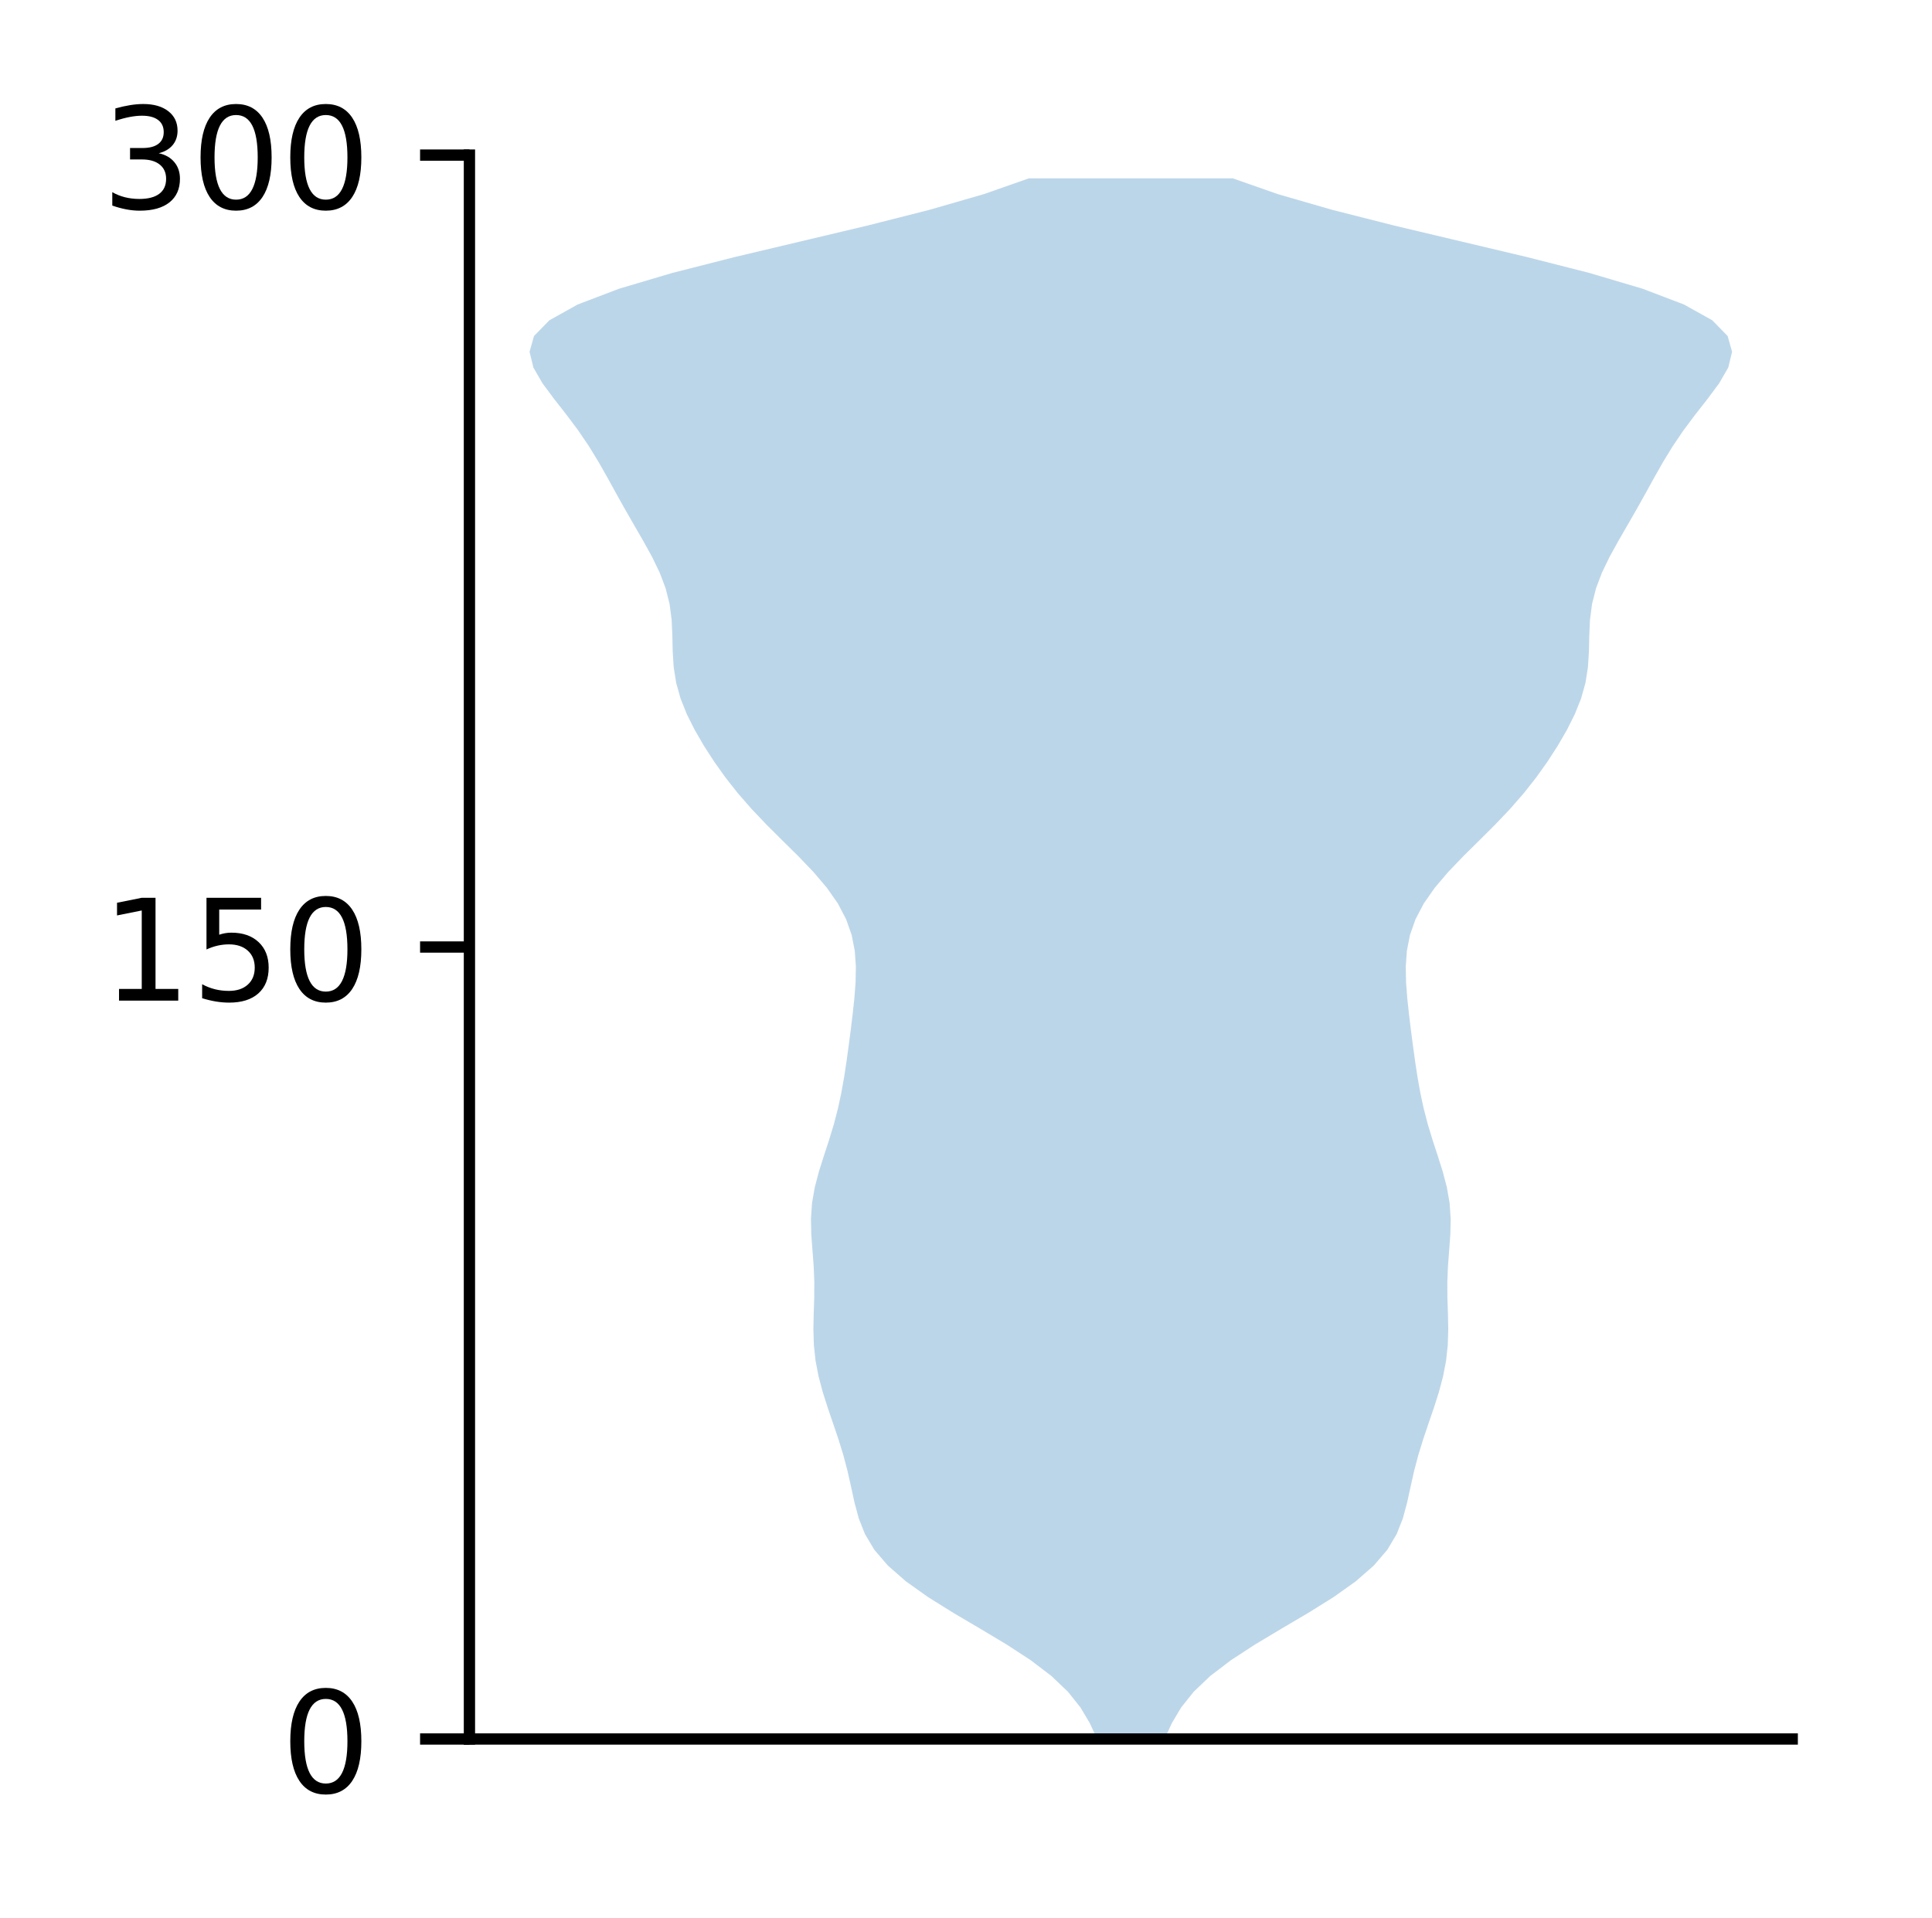 <?xml version="1.0" encoding="utf-8" standalone="no"?>
<!DOCTYPE svg PUBLIC "-//W3C//DTD SVG 1.1//EN"
  "http://www.w3.org/Graphics/SVG/1.1/DTD/svg11.dtd">
<!-- Created with matplotlib (http://matplotlib.org/) -->
<svg height="136pt" version="1.1" viewBox="0 0 137 136" width="137pt" xmlns="http://www.w3.org/2000/svg" xmlns:xlink="http://www.w3.org/1999/xlink">
 <defs>
  <style type="text/css">
*{stroke-linecap:butt;stroke-linejoin:round;}
  </style>
 </defs>
 <g id="figure_1">
  <g id="patch_1">
   <path d="M 0 136.398 
L 137.787 136.398 
L 137.787 0 
L 0 0 
z
" style="fill:#ffffff;"/>
  </g>
  <g id="axes_1">
   <g id="patch_2">
    <path d="M 33.288 123.319 
L 127.088 123.319 
L 127.088 10.999 
L 33.288 10.999 
z
" style="fill:#ffffff;"/>
   </g>
   <g id="PolyCollection_1">
    <path clip-path="url(#p20700db113)" d="M 82.58 123.319 
L 77.795 123.319 
L 77.282 122.201 
L 76.617 121.083 
L 75.726 119.966 
L 74.552 118.848 
L 73.085 117.73 
L 71.369 116.612 
L 69.5 115.494 
L 67.603 114.376 
L 65.811 113.258 
L 64.239 112.14 
L 62.96 111.022 
L 62.001 109.904 
L 61.335 108.787 
L 60.894 107.669 
L 60.594 106.551 
L 60.35 105.433 
L 60.099 104.315 
L 59.804 103.197 
L 59.46 102.079 
L 59.083 100.961 
L 58.7 99.843 
L 58.344 98.726 
L 58.046 97.608 
L 57.831 96.49 
L 57.711 95.372 
L 57.678 94.254 
L 57.701 93.136 
L 57.738 92.018 
L 57.744 90.9 
L 57.698 89.782 
L 57.613 88.664 
L 57.53 87.547 
L 57.505 86.429 
L 57.582 85.311 
L 57.777 84.193 
L 58.071 83.075 
L 58.425 81.957 
L 58.791 80.839 
L 59.13 79.721 
L 59.421 78.603 
L 59.661 77.486 
L 59.86 76.368 
L 60.03 75.25 
L 60.184 74.132 
L 60.329 73.014 
L 60.465 71.896 
L 60.585 70.778 
L 60.67 69.66 
L 60.691 68.542 
L 60.612 67.425 
L 60.393 66.307 
L 60 65.189 
L 59.414 64.071 
L 58.632 62.953 
L 57.681 61.835 
L 56.609 60.717 
L 55.478 59.599 
L 54.355 58.481 
L 53.292 57.363 
L 52.317 56.246 
L 51.437 55.128 
L 50.641 54.01 
L 49.919 52.892 
L 49.27 51.774 
L 48.708 50.656 
L 48.26 49.538 
L 47.947 48.42 
L 47.771 47.302 
L 47.701 46.185 
L 47.678 45.067 
L 47.627 43.949 
L 47.481 42.831 
L 47.198 41.713 
L 46.774 40.595 
L 46.231 39.477 
L 45.614 38.359 
L 44.968 37.241 
L 44.325 36.123 
L 43.7 35.006 
L 43.084 33.888 
L 42.45 32.77 
L 41.767 31.652 
L 41.009 30.534 
L 40.173 29.416 
L 39.298 28.298 
L 38.467 27.18 
L 37.822 26.062 
L 37.551 24.945 
L 37.867 23.827 
L 38.962 22.709 
L 40.967 21.591 
L 43.904 20.473 
L 47.674 19.355 
L 52.064 18.237 
L 56.777 17.119 
L 61.49 16.001 
L 65.898 14.883 
L 69.766 13.766 
L 72.953 12.648 
L 87.422 12.648 
L 87.422 12.648 
L 90.609 13.766 
L 94.477 14.883 
L 98.885 16.001 
L 103.598 17.119 
L 108.311 18.237 
L 112.701 19.355 
L 116.471 20.473 
L 119.408 21.591 
L 121.413 22.709 
L 122.508 23.827 
L 122.824 24.945 
L 122.553 26.062 
L 121.908 27.18 
L 121.077 28.298 
L 120.202 29.416 
L 119.366 30.534 
L 118.608 31.652 
L 117.925 32.77 
L 117.291 33.888 
L 116.675 35.006 
L 116.05 36.123 
L 115.407 37.241 
L 114.761 38.359 
L 114.144 39.477 
L 113.601 40.595 
L 113.177 41.713 
L 112.894 42.831 
L 112.748 43.949 
L 112.697 45.067 
L 112.674 46.185 
L 112.604 47.302 
L 112.428 48.42 
L 112.115 49.538 
L 111.667 50.656 
L 111.105 51.774 
L 110.456 52.892 
L 109.734 54.01 
L 108.938 55.128 
L 108.058 56.246 
L 107.083 57.363 
L 106.02 58.481 
L 104.897 59.599 
L 103.766 60.717 
L 102.694 61.835 
L 101.743 62.953 
L 100.961 64.071 
L 100.375 65.189 
L 99.982 66.307 
L 99.763 67.425 
L 99.684 68.542 
L 99.705 69.66 
L 99.79 70.778 
L 99.91 71.896 
L 100.046 73.014 
L 100.191 74.132 
L 100.345 75.25 
L 100.515 76.368 
L 100.714 77.486 
L 100.954 78.603 
L 101.245 79.721 
L 101.584 80.839 
L 101.95 81.957 
L 102.304 83.075 
L 102.598 84.193 
L 102.793 85.311 
L 102.87 86.429 
L 102.845 87.547 
L 102.762 88.664 
L 102.677 89.782 
L 102.631 90.9 
L 102.637 92.018 
L 102.674 93.136 
L 102.697 94.254 
L 102.664 95.372 
L 102.544 96.49 
L 102.329 97.608 
L 102.031 98.726 
L 101.675 99.843 
L 101.292 100.961 
L 100.915 102.079 
L 100.571 103.197 
L 100.276 104.315 
L 100.025 105.433 
L 99.781 106.551 
L 99.481 107.669 
L 99.04 108.787 
L 98.374 109.904 
L 97.415 111.022 
L 96.136 112.14 
L 94.564 113.258 
L 92.772 114.376 
L 90.875 115.494 
L 89.006 116.612 
L 87.29 117.73 
L 85.823 118.848 
L 84.649 119.966 
L 83.758 121.083 
L 83.093 122.201 
L 82.58 123.319 
z
" style="fill:#1f77b4;fill-opacity:0.3;"/>
   </g>
   <g id="matplotlib.axis_1"/>
   <g id="matplotlib.axis_2">
    <g id="ytick_1">
     <g id="line2d_1">
      <defs>
       <path d="M 0 0 
L -3.5 0 
" id="m19ba25cca2" style="stroke:#000000;stroke-width:0.8;"/>
      </defs>
      <g>
       <use style="stroke:#000000;stroke-width:0.8;" x="33.288" xlink:href="#m19ba25cca2" y="123.319"/>
      </g>
     </g>
     <g id="text_1">
      <!-- 0 -->
      <defs>
       <path d="M 31.781 66.406 
Q 24.172 66.406 20.328 58.906 
Q 16.5 51.422 16.5 36.375 
Q 16.5 21.391 20.328 13.891 
Q 24.172 6.391 31.781 6.391 
Q 39.453 6.391 43.281 13.891 
Q 47.125 21.391 47.125 36.375 
Q 47.125 51.422 43.281 58.906 
Q 39.453 66.406 31.781 66.406 
z
M 31.781 74.219 
Q 44.047 74.219 50.516 64.516 
Q 56.984 54.828 56.984 36.375 
Q 56.984 17.969 50.516 8.266 
Q 44.047 -1.422 31.781 -1.422 
Q 19.531 -1.422 13.062 8.266 
Q 6.594 17.969 6.594 36.375 
Q 6.594 54.828 13.062 64.516 
Q 19.531 74.219 31.781 74.219 
z
" id="DejaVuSans-30"/>
      </defs>
      <g transform="translate(19.925 127.118)scale(0.1 -0.1)">
       <use xlink:href="#DejaVuSans-30"/>
      </g>
     </g>
    </g>
    <g id="ytick_2">
     <g id="line2d_2">
      <g>
       <use style="stroke:#000000;stroke-width:0.8;" x="33.288" xlink:href="#m19ba25cca2" y="67.159"/>
      </g>
     </g>
     <g id="text_2">
      <!-- 150 -->
      <defs>
       <path d="M 12.406 8.297 
L 28.516 8.297 
L 28.516 63.922 
L 10.984 60.406 
L 10.984 69.391 
L 28.422 72.906 
L 38.281 72.906 
L 38.281 8.297 
L 54.391 8.297 
L 54.391 0 
L 12.406 0 
z
" id="DejaVuSans-31"/>
       <path d="M 10.797 72.906 
L 49.516 72.906 
L 49.516 64.594 
L 19.828 64.594 
L 19.828 46.734 
Q 21.969 47.469 24.109 47.828 
Q 26.266 48.188 28.422 48.188 
Q 40.625 48.188 47.75 41.5 
Q 54.891 34.812 54.891 23.391 
Q 54.891 11.625 47.562 5.094 
Q 40.234 -1.422 26.906 -1.422 
Q 22.312 -1.422 17.547 -0.641 
Q 12.797 0.141 7.719 1.703 
L 7.719 11.625 
Q 12.109 9.234 16.797 8.062 
Q 21.484 6.891 26.703 6.891 
Q 35.156 6.891 40.078 11.328 
Q 45.016 15.766 45.016 23.391 
Q 45.016 31 40.078 35.438 
Q 35.156 39.891 26.703 39.891 
Q 22.75 39.891 18.812 39.016 
Q 14.891 38.141 10.797 36.281 
z
" id="DejaVuSans-35"/>
      </defs>
      <g transform="translate(7.2 70.958)scale(0.1 -0.1)">
       <use xlink:href="#DejaVuSans-31"/>
       <use x="63.623" xlink:href="#DejaVuSans-35"/>
       <use x="127.246" xlink:href="#DejaVuSans-30"/>
      </g>
     </g>
    </g>
    <g id="ytick_3">
     <g id="line2d_3">
      <g>
       <use style="stroke:#000000;stroke-width:0.8;" x="33.288" xlink:href="#m19ba25cca2" y="10.999"/>
      </g>
     </g>
     <g id="text_3">
      <!-- 300 -->
      <defs>
       <path d="M 40.578 39.312 
Q 47.656 37.797 51.625 33 
Q 55.609 28.219 55.609 21.188 
Q 55.609 10.406 48.188 4.484 
Q 40.766 -1.422 27.094 -1.422 
Q 22.516 -1.422 17.656 -0.516 
Q 12.797 0.391 7.625 2.203 
L 7.625 11.719 
Q 11.719 9.328 16.594 8.109 
Q 21.484 6.891 26.812 6.891 
Q 36.078 6.891 40.938 10.547 
Q 45.797 14.203 45.797 21.188 
Q 45.797 27.641 41.281 31.266 
Q 36.766 34.906 28.719 34.906 
L 20.219 34.906 
L 20.219 43.016 
L 29.109 43.016 
Q 36.375 43.016 40.234 45.922 
Q 44.094 48.828 44.094 54.297 
Q 44.094 59.906 40.109 62.906 
Q 36.141 65.922 28.719 65.922 
Q 24.656 65.922 20.016 65.031 
Q 15.375 64.156 9.812 62.312 
L 9.812 71.094 
Q 15.438 72.656 20.344 73.438 
Q 25.25 74.219 29.594 74.219 
Q 40.828 74.219 47.359 69.109 
Q 53.906 64.016 53.906 55.328 
Q 53.906 49.266 50.438 45.094 
Q 46.969 40.922 40.578 39.312 
z
" id="DejaVuSans-33"/>
      </defs>
      <g transform="translate(7.2 14.798)scale(0.1 -0.1)">
       <use xlink:href="#DejaVuSans-33"/>
       <use x="63.623" xlink:href="#DejaVuSans-30"/>
       <use x="127.246" xlink:href="#DejaVuSans-30"/>
      </g>
     </g>
    </g>
   </g>
   <g id="patch_3">
    <path d="M 33.288 123.319 
L 33.288 10.999 
" style="fill:none;stroke:#000000;stroke-linecap:square;stroke-linejoin:miter;stroke-width:0.8;"/>
   </g>
   <g id="patch_4">
    <path d="M 33.288 123.319 
L 127.088 123.319 
" style="fill:none;stroke:#000000;stroke-linecap:square;stroke-linejoin:miter;stroke-width:0.8;"/>
   </g>
  </g>
 </g>
 <defs>
  <clipPath id="p20700db113">
   <rect height="112.32" width="93.8" x="33.288" y="10.999"/>
  </clipPath>
 </defs>
</svg>
